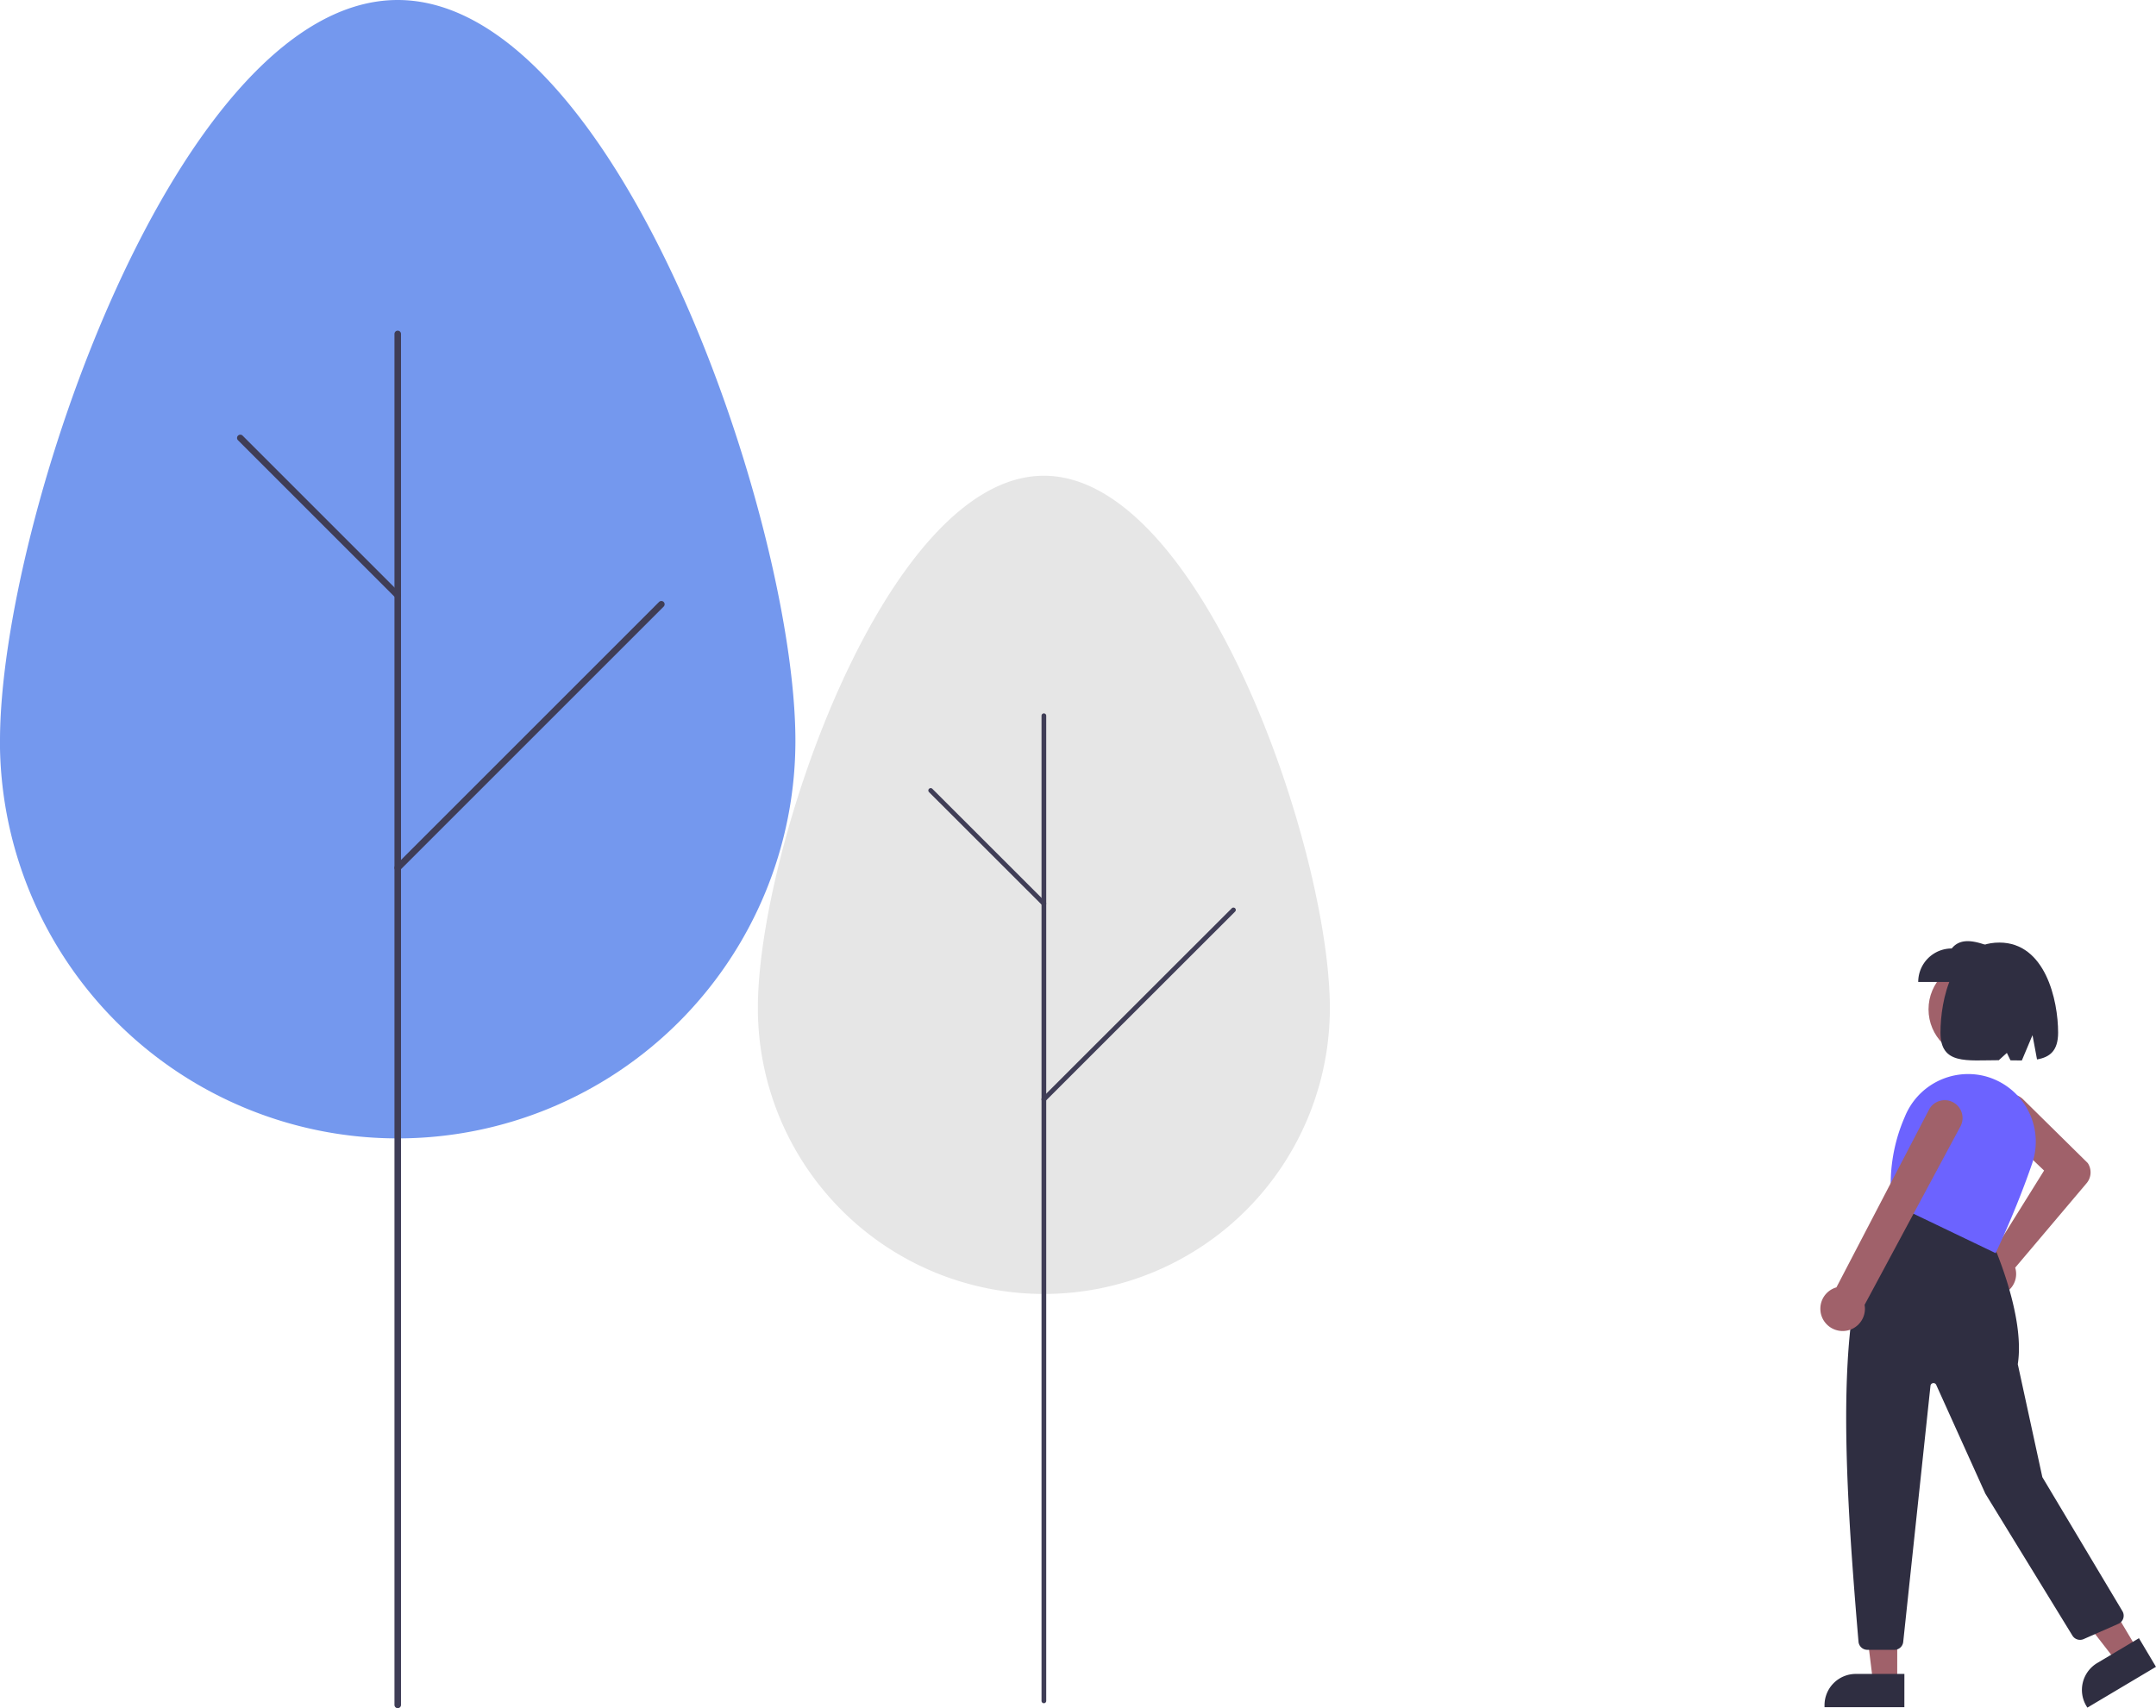 <svg xmlns="http://www.w3.org/2000/svg" width="143.118" height="113.418" viewBox="0 0 143.118 113.418"><defs><style>.a{fill:#7498ee;}.b{fill:#3f3d56;}.c{fill:#e6e6e6;}.d{fill:#a0616a;}.e{fill:#2f2e41;}.f{fill:#6c63ff;}</style></defs><g transform="translate(0)"><path class="a" d="M208.927,237.975c0-14.582,11.821-49.184,26.4-49.184s26.4,34.6,26.4,49.184a26.4,26.4,0,1,1-52.805,0Z" transform="translate(-208.927 -188.791)"/><path class="b" d="M329.758,381.387a.217.217,0,0,1-.217-.217V290.142a.217.217,0,0,1,.434,0v91.027A.217.217,0,0,1,329.758,381.387Z" transform="translate(-303.356 -267.969)"/><path class="b" d="M292.074,332.621a.216.216,0,0,1-.154-.064l-10.45-10.45a.217.217,0,1,1,.307-.307l10.45,10.45a.217.217,0,0,1-.154.371Z" transform="translate(-265.671 -292.874)"/><path class="b" d="M329.758,390.526a.217.217,0,0,1-.154-.371l17.5-17.5a.217.217,0,0,1,.307.307l-17.5,17.5A.217.217,0,0,1,329.758,390.526Z" transform="translate(-303.356 -332.687)"/><path class="c" d="M440.656,369.633c0-10.478,8.5-35.342,18.985-35.342s18.985,24.864,18.985,35.342a18.985,18.985,0,1,1-37.97,0Z" transform="translate(-390.348 -302.703)"/><path class="b" d="M527.541,472.686a.156.156,0,0,1-.156-.156v-65.41a.156.156,0,1,1,.312,0v65.41a.156.156,0,0,1-.156.156Z" transform="translate(-458.247 -359.597)"/><path class="b" d="M500.444,437.644a.156.156,0,0,1-.11-.046l-7.514-7.509a.156.156,0,1,1,.221-.221l7.514,7.509a.156.156,0,0,1-.11.266Z" transform="translate(-431.15 -377.494)"/><path class="b" d="M527.541,479.252a.156.156,0,0,1-.11-.266l12.584-12.576a.156.156,0,1,1,.221.221l-12.584,12.576A.156.156,0,0,1,527.541,479.252Z" transform="translate(-458.248 -406.103)"/><circle class="d" cx="3.213" cy="3.213" r="3.213" transform="translate(128.018 63.802)"/><path class="d" d="M812.194,535.845a1.439,1.439,0,0,1,1.089-1.851,1.367,1.367,0,0,1,.191-.024l3.385-5.432-3.092-2.939a1.234,1.234,0,1,1,1.716-1.773l4.269,4.209.009.01a1.118,1.118,0,0,1-.078,1.332l-4.742,5.609a1.372,1.372,0,0,1,.035.137,1.439,1.439,0,0,1-1.292,1.716q-.061.005-.122.005a1.444,1.444,0,0,1-1.368-1Z" transform="translate(-681.17 -450.817)"/><path class="d" d="M571.561,492.348h-1.6l-.763-6.186h2.367Z" transform="translate(-445.621 -380.615)"/><path class="e" d="M772.088,702.944h-5.3v-.131a2.078,2.078,0,0,1,2.078-2.078h3.224Z" transform="translate(-645.674 -589.591)"/><path class="d" d="M634.776,485.275l-1.378.821-3.821-4.925,2.034-1.211Z" transform="translate(-492.895 -375.76)"/><path class="e" d="M845.863,694.4l-.067-.112a2.078,2.078,0,0,1,.722-2.849l2.77-1.649,1.13,1.9Z" transform="translate(-707.302 -581.018)"/><path class="e" d="M774.242,585.473c-1.074-12.651-1.714-24.4,2.214-29.2l.03-.037,6.61,2.644.011.024c.022.049,2.221,4.884,1.708,8.136l1.63,7.5,5.316,8.9a.589.589,0,0,1-.268.841l-2.31,1.016a.592.592,0,0,1-.739-.231l-5.783-9.43-3.266-7.233a.2.2,0,0,0-.374.06l-1.811,17.019a.588.588,0,0,1-.585.526h-1.8A.593.593,0,0,1,774.242,585.473Z" transform="translate(-650.872 -476.464)"/><path class="f" d="M787.052,525.872l-.031-.015,0-.035a11.163,11.163,0,0,1,.869-5.707,4.531,4.531,0,0,1,5.259-2.714h0a4.525,4.525,0,0,1,2.886,2.219,4.477,4.477,0,0,1,.31,3.588c-1.038,3.035-2.384,5.875-2.4,5.9l-.028.059Z" transform="translate(-661.446 -445.962)"/><path class="d" d="M765.538,539.284a1.469,1.469,0,0,1,1.054-1.6l6.181-11.866a1.184,1.184,0,0,1,2.015,1.244l-6.327,11.784a1.433,1.433,0,0,1,.023.217,1.479,1.479,0,0,1-1.5,1.519h0a1.48,1.48,0,0,1-1.135-.556,1.463,1.463,0,0,1-.312-.739Z" transform="translate(-644.688 -452.206)"/><path class="e" d="M795.454,479.34h5.1v-2.224c-1.12-.445-2.216-.823-2.878,0a2.224,2.224,0,0,0-2.224,2.224Z" transform="translate(-668.118 -414.14)"/><path class="e" d="M806.178,477.059c3.05,0,3.9,3.823,3.9,5.98,0,1.2-.544,1.633-1.4,1.779l-.3-1.61-.707,1.679c-.24,0-.492,0-.754-.008l-.24-.494-.535.485c-2.141,0-3.872.315-3.872-1.831S803.023,477.059,806.178,477.059Z" transform="translate(-673.458 -414.475)"/></g></svg>